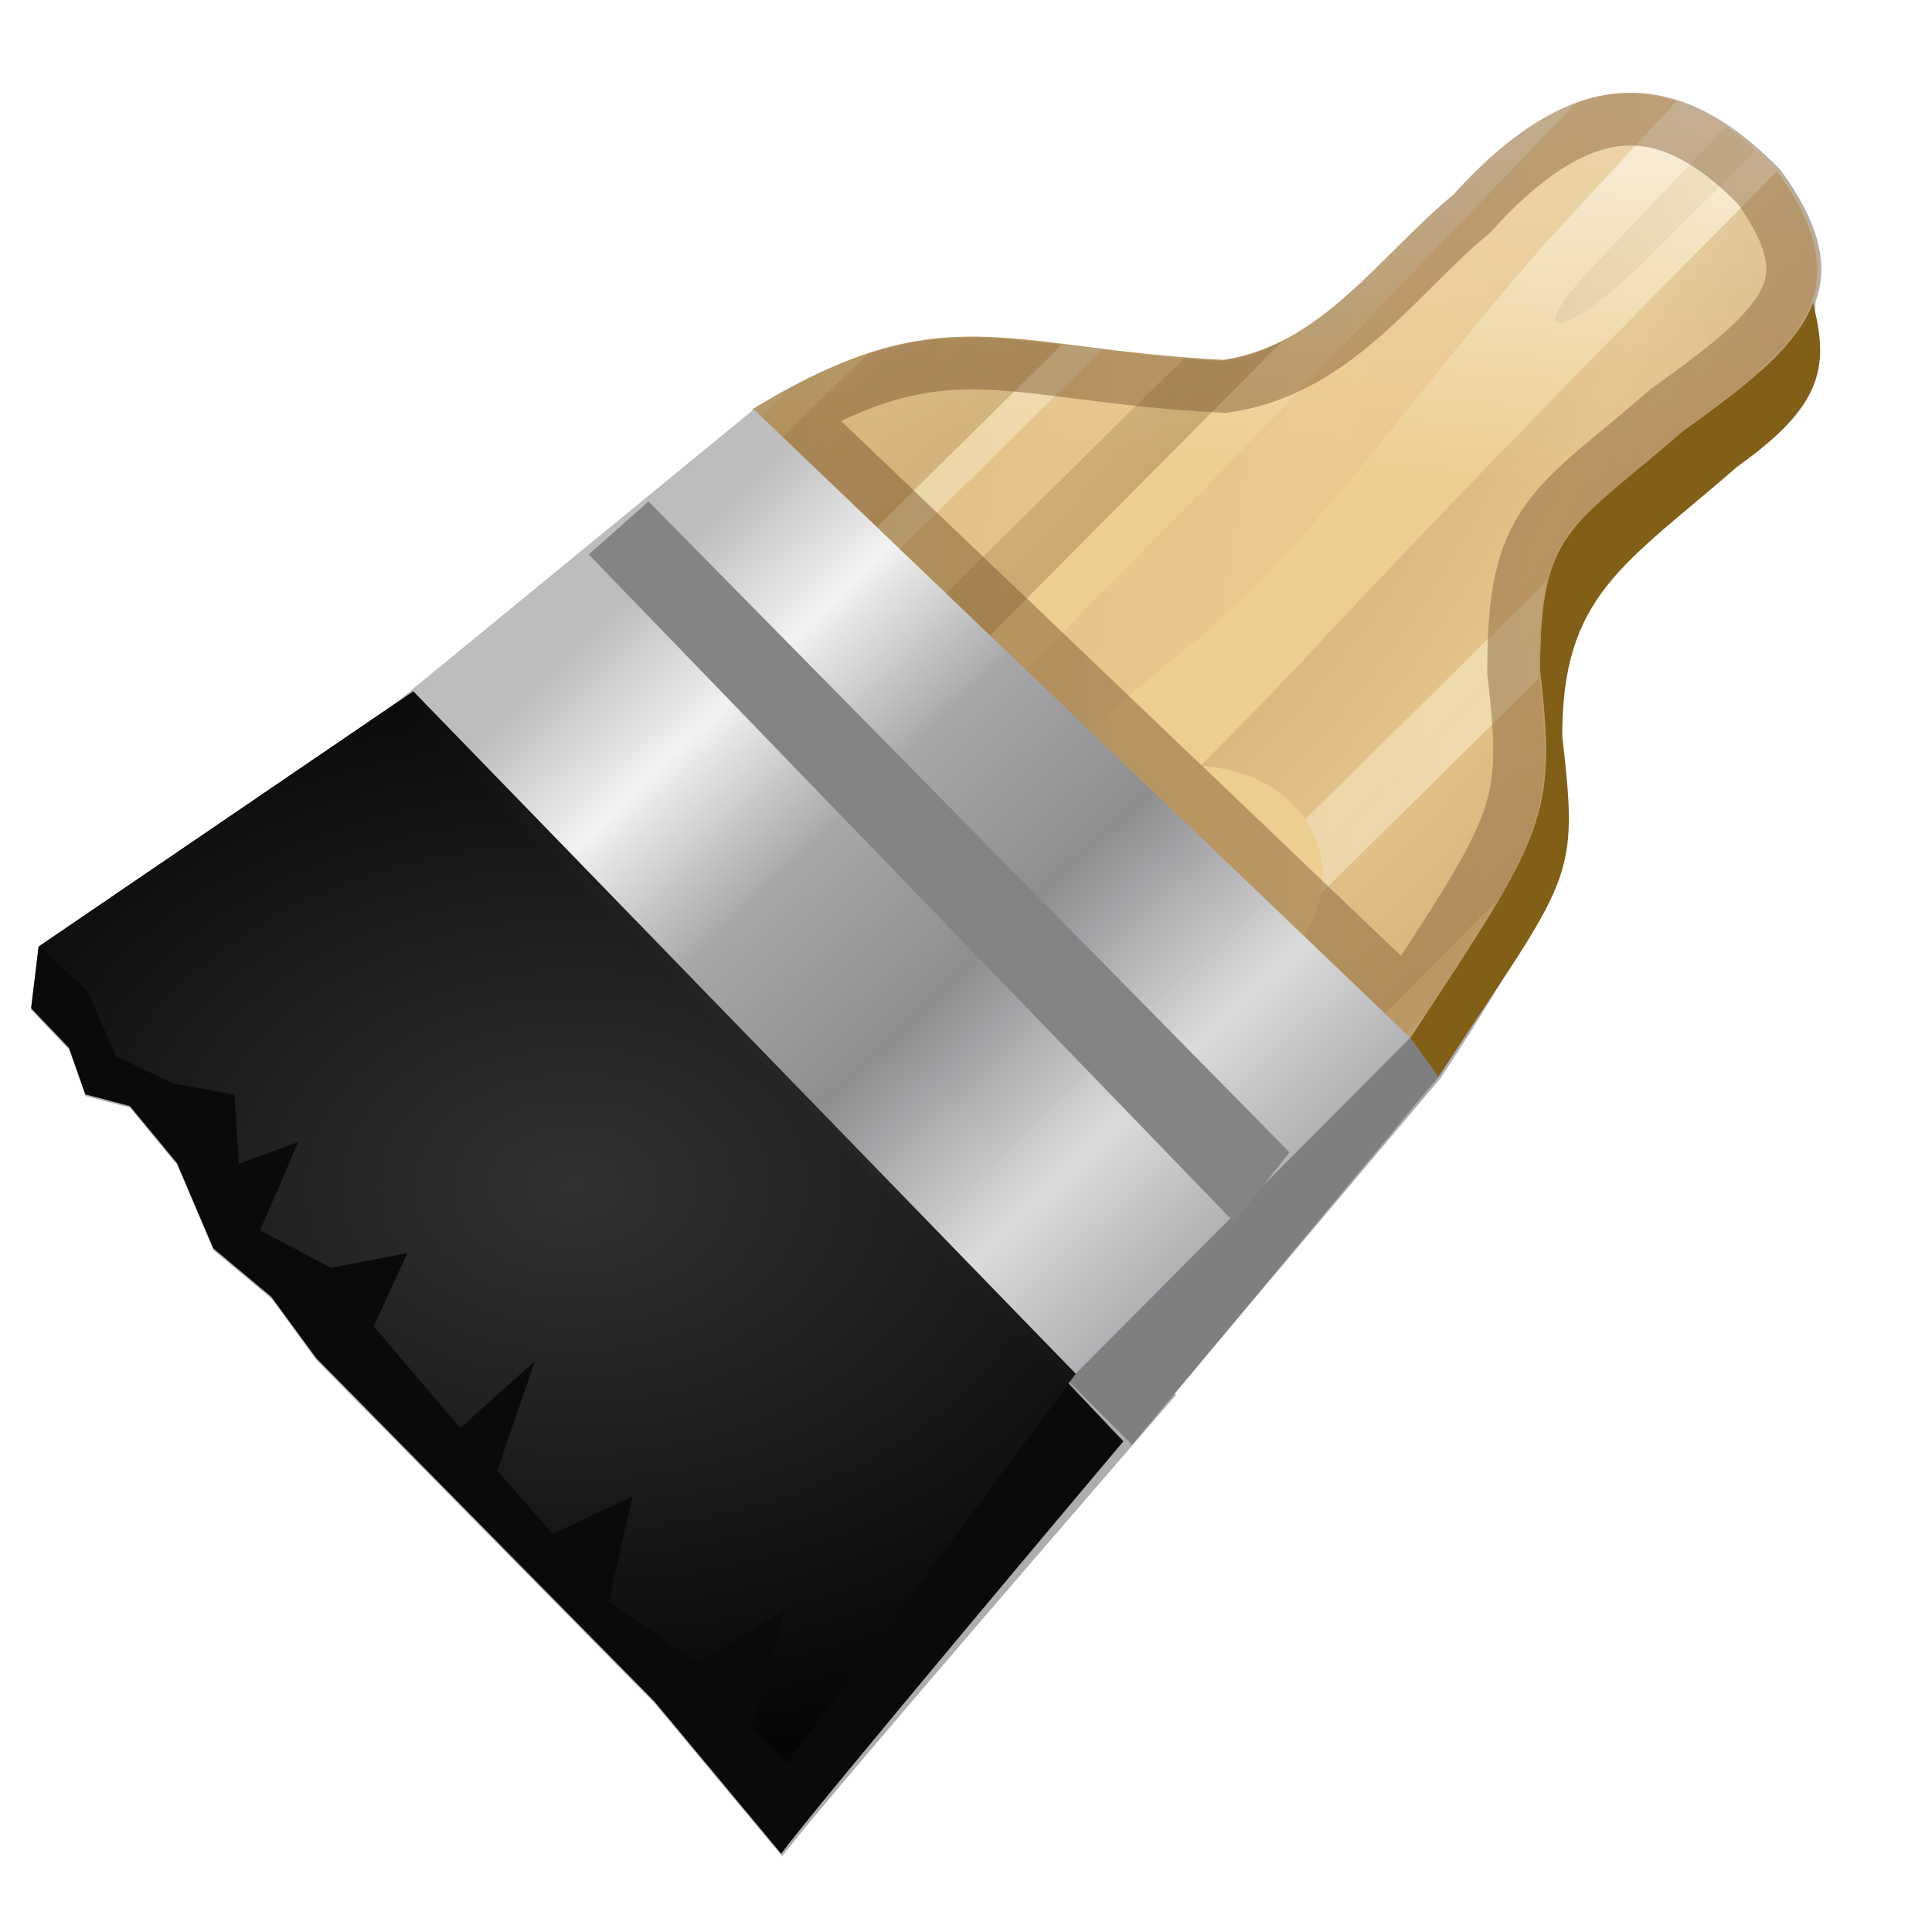<?xml version="1.0" encoding="UTF-8" standalone="no"?>
<!-- Created with Inkscape (http://www.inkscape.org/) -->

<svg
   xmlns:dc="http://purl.org/dc/elements/1.1/"
   xmlns:cc="http://creativecommons.org/ns#"
   xmlns:rdf="http://www.w3.org/1999/02/22-rdf-syntax-ns#"
   xmlns:svg="http://www.w3.org/2000/svg"
   xmlns="http://www.w3.org/2000/svg"
   xmlns:xlink="http://www.w3.org/1999/xlink"
   xmlns:sodipodi="http://sodipodi.sourceforge.net/DTD/sodipodi-0.dtd"
   xmlns:inkscape="http://www.inkscape.org/namespaces/inkscape"
   width="128"
   height="128"
   viewBox="0 0 33.867 33.867"
   version="1.1"
   id="svg8"
   inkscape:version="0.92.3 (unknown)"
   sodipodi:docname="sc_formatpaintbrush.svg"
   inkscape:export-filename="/home/rizmut/Dokumen/Rizmut/Github/libreoffice-style-karasa-jaga/build/images_karasa_jaga/cmd/sc_formatpaintbrush.png"
   inkscape:export-xdpi="12"
   inkscape:export-ydpi="12">
  <defs
     id="defs2">
    <filter
       inkscape:collect="always"
       style="color-interpolation-filters:sRGB"
       id="filter1678"
       x="-0.039"
       width="1.078"
       y="-0.04"
       height="1.081">
      <feGaussianBlur
         inkscape:collect="always"
         stdDeviation="1.799"
         id="feGaussianBlur1680" />
    </filter>
    <linearGradient
       inkscape:collect="always"
       xlink:href="#XMLID_34_"
       id="linearGradient1568"
       x1="20.089"
       y1="273.063"
       x2="20.87"
       y2="263.849"
       gradientUnits="userSpaceOnUse"
       gradientTransform="matrix(1.012,0,0,1.012,-0.506,-3.083)" />
    <linearGradient
       inkscape:collect="always"
       xlink:href="#linearGradient12192"
       id="linearGradient12198"
       x1="17.921"
       y1="-43.165"
       x2="73.562"
       y2="-33.862"
       gradientUnits="userSpaceOnUse"
       gradientTransform="matrix(0.231,0.171,-0.171,0.231,-1.357,280.595)" />
    <linearGradient
       inkscape:collect="always"
       id="linearGradient12192">
      <stop
         style="stop-color:#bdbdbe;stop-opacity:1;"
         offset="0"
         id="stop12194" />
      <stop
         id="stop12200"
         offset="0.067"
         style="stop-color:#bdbdbe;stop-opacity:1" />
      <stop
         style="stop-color:#f3f3f3;stop-opacity:0.996"
         offset="0.215"
         id="stop12202" />
      <stop
         id="stop12204"
         offset="0.384"
         style="stop-color:#a7a7a9;stop-opacity:1" />
      <stop
         style="stop-color:#8e8e91;stop-opacity:1"
         offset="0.582"
         id="stop12206" />
      <stop
         id="stop12208"
         offset="0.803"
         style="stop-color:#dcdcdc;stop-opacity:0.992" />
      <stop
         style="stop-color:#a7a7aa;stop-opacity:0.969"
         offset="1"
         id="stop12196" />
    </linearGradient>
    <radialGradient
       inkscape:collect="always"
       xlink:href="#linearGradient892"
       id="radialGradient894"
       cx="9.631"
       cy="284.931"
       fx="9.631"
       fy="284.931"
       r="9.402"
       gradientTransform="matrix(1.434,-0.011,0.008,1.012,-7.118,-2.961)"
       gradientUnits="userSpaceOnUse" />
    <linearGradient
       inkscape:collect="always"
       id="linearGradient892">
      <stop
         style="stop-color:#333333;stop-opacity:0.978"
         offset="0"
         id="stop888" />
      <stop
         style="stop-color:#050505;stop-opacity:1"
         offset="1"
         id="stop890" />
    </linearGradient>
    <linearGradient
       id="XMLID_34_"
       x1="75.87"
       y1="25.996"
       x2="75.87"
       gradientUnits="userSpaceOnUse"
       y2="14.069">
      <stop
         offset="0.006"
         id="stop35"
         style="stop-color:#ecce91;stop-opacity:1;" />
      <stop
         offset="1"
         id="stop37"
         style="stop-color:#FFFFFF" />
    </linearGradient>
    <clipPath
       id="XMLID_35_">
      <use
         id="use47"
         x="0"
         y="0"
         width="150"
         height="143"
         xlink:href="#XMLID_7_" />
    </clipPath>
    <linearGradient
       id="XMLID_36_"
       x1="20.8"
       y1="52.937"
       x2="64.229"
       gradientUnits="userSpaceOnUse"
       y2="52.937">
      <stop
         offset="0"
         id="stop52"
         style="stop-color:#DCCBA5" />
      <stop
         offset="1"
         id="stop54"
         style="stop-color:#FFF0D0" />
    </linearGradient>
    <radialGradient
       id="XMLID_37_"
       r="121.083"
       cy="15.904"
       cx="19.87"
       gradientUnits="userSpaceOnUse">
      <stop
         offset="0.046"
         id="stop59"
         style="stop-color:#B3925D" />
      <stop
         offset="0.28"
         id="stop61"
         style="stop-color:#DEBC85" />
      <stop
         offset="0.566"
         id="stop63"
         style="stop-color:#B3925D" />
      <stop
         offset="0.789"
         id="stop65"
         style="stop-color:#DEBC85" />
      <stop
         offset="1"
         id="stop67"
         style="stop-color:#B3925D" />
    </radialGradient>
    <linearGradient
       id="XMLID_38_"
       x1="15.87"
       y1="57.24"
       x2="106.54"
       gradientUnits="userSpaceOnUse"
       y2="57.24">
      <stop
         offset="0"
         id="stop72"
         style="stop-color:#DCCBA5" />
      <stop
         offset="1"
         id="stop74"
         style="stop-color:#FFF0D0" />
    </linearGradient>
    <linearGradient
       id="XMLID_39_"
       x1="105.061"
       y1="28.249"
       x2="135.87"
       gradientUnits="userSpaceOnUse"
       y2="28.249">
      <stop
         offset="0"
         id="stop79"
         style="stop-color:#DCCBA5" />
      <stop
         offset="1"
         id="stop81"
         style="stop-color:#FFF0D0" />
    </linearGradient>
    <radialGradient
       id="XMLID_40_"
       r="121.083"
       cy="15.904"
       cx="19.87"
       gradientUnits="userSpaceOnUse">
      <stop
         offset="0.046"
         id="stop86"
         style="stop-color:#B3925D" />
      <stop
         offset="0.28"
         id="stop88"
         style="stop-color:#DEBC85" />
      <stop
         offset="0.566"
         id="stop90"
         style="stop-color:#B3925D" />
      <stop
         offset="0.789"
         id="stop92"
         style="stop-color:#DEBC85" />
      <stop
         offset="1"
         id="stop94"
         style="stop-color:#B3925D" />
    </radialGradient>
    <radialGradient
       inkscape:collect="always"
       id="radialGradient2853"
       r="121.083"
       cx="19.87"
       cy="15.904"
       gradientUnits="userSpaceOnUse"
       xlink:href="#XMLID_41_" />
    <radialGradient
       id="XMLID_41_"
       r="121.083"
       cy="15.904"
       cx="19.87"
       gradientUnits="userSpaceOnUse">
      <stop
         offset="0.046"
         id="stop99"
         style="stop-color:#B3925D" />
      <stop
         offset="0.28"
         id="stop101"
         style="stop-color:#DEBC85" />
      <stop
         offset="0.566"
         id="stop103"
         style="stop-color:#B3925D" />
      <stop
         offset="0.789"
         id="stop105"
         style="stop-color:#DEBC85" />
      <stop
         offset="1"
         id="stop107"
         style="stop-color:#B3925D" />
    </radialGradient>
    <linearGradient
       id="XMLID_42_"
       x1="36.259"
       y1="82.1"
       x2="135.87"
       gradientUnits="userSpaceOnUse"
       y2="82.1">
      <stop
         offset="0"
         id="stop112"
         style="stop-color:#DCCBA5" />
      <stop
         offset="1"
         id="stop114"
         style="stop-color:#FFF0D0" />
    </linearGradient>
    <linearGradient
       id="XMLID_43_"
       x1="71.479"
       y1="102.447"
       x2="112.57"
       gradientUnits="userSpaceOnUse"
       y2="102.447">
      <stop
         offset="0"
         id="stop119"
         style="stop-color:#DCCBA5" />
      <stop
         offset="1"
         id="stop121"
         style="stop-color:#FFF0D0" />
    </linearGradient>
    <linearGradient
       id="XMLID_44_"
       x1="-66.382"
       y1="23.273"
       x2="205.618"
       gradientUnits="userSpaceOnUse"
       y2="67.273">
      <stop
         offset="0.046"
         id="stop126"
         style="stop-color:#E8C48B" />
      <stop
         offset="0.28"
         id="stop128"
         style="stop-color:#CCAD7A" />
      <stop
         offset="0.566"
         id="stop130"
         style="stop-color:#E8C48B" />
      <stop
         offset="0.789"
         id="stop132"
         style="stop-color:#DEBC85" />
      <stop
         offset="1"
         id="stop134"
         style="stop-color:#E8C48B" />
    </linearGradient>
    <linearGradient
       id="XMLID_45_"
       x1="-68.921"
       y1="38.968"
       x2="203.078"
       gradientUnits="userSpaceOnUse"
       y2="82.968">
      <stop
         offset="0.046"
         id="stop139"
         style="stop-color:#E8C48B" />
      <stop
         offset="0.28"
         id="stop141"
         style="stop-color:#CCAD7A" />
      <stop
         offset="0.566"
         id="stop143"
         style="stop-color:#E8C48B" />
      <stop
         offset="0.789"
         id="stop145"
         style="stop-color:#DEBC85" />
      <stop
         offset="1"
         id="stop147"
         style="stop-color:#E8C48B" />
    </linearGradient>
    <linearGradient
       id="XMLID_46_"
       x1="-70.088"
       y1="46.171"
       x2="201.915"
       gradientUnits="userSpaceOnUse"
       y2="90.172">
      <stop
         offset="0.046"
         id="stop152"
         style="stop-color:#E8C48B" />
      <stop
         offset="0.28"
         id="stop154"
         style="stop-color:#CCAD7A" />
      <stop
         offset="0.566"
         id="stop156"
         style="stop-color:#E8C48B" />
      <stop
         offset="0.789"
         id="stop158"
         style="stop-color:#DEBC85" />
      <stop
         offset="1"
         id="stop160"
         style="stop-color:#E8C48B" />
    </linearGradient>
    <linearGradient
       id="XMLID_47_"
       x1="-75.053"
       y1="76.873"
       x2="196.947"
       gradientUnits="userSpaceOnUse"
       y2="120.873">
      <stop
         offset="0.046"
         id="stop165"
         style="stop-color:#E8C48B" />
      <stop
         offset="0.28"
         id="stop167"
         style="stop-color:#CCAD7A" />
      <stop
         offset="0.566"
         id="stop169"
         style="stop-color:#E8C48B" />
      <stop
         offset="0.789"
         id="stop171"
         style="stop-color:#DEBC85" />
      <stop
         offset="1"
         id="stop173"
         style="stop-color:#E8C48B" />
    </linearGradient>
    <linearGradient
       id="XMLID_48_"
       x1="-80.173"
       y1="108.076"
       x2="191.964"
       gradientUnits="userSpaceOnUse"
       y2="152.098">
      <stop
         offset="0.046"
         id="stop178"
         style="stop-color:#E8C48B" />
      <stop
         offset="0.28"
         id="stop180"
         style="stop-color:#CCAD7A" />
      <stop
         offset="0.566"
         id="stop182"
         style="stop-color:#E8C48B" />
      <stop
         offset="0.789"
         id="stop184"
         style="stop-color:#DEBC85" />
      <stop
         offset="1"
         id="stop186"
         style="stop-color:#E8C48B" />
    </linearGradient>
    <linearGradient
       id="XMLID_49_"
       x1="-73.518"
       y1="67.362"
       x2="198.487"
       gradientUnits="userSpaceOnUse"
       y2="111.363">
      <stop
         offset="0.046"
         id="stop191"
         style="stop-color:#E8C48B" />
      <stop
         offset="0.28"
         id="stop193"
         style="stop-color:#CCAD7A" />
      <stop
         offset="0.566"
         id="stop195"
         style="stop-color:#E8C48B" />
      <stop
         offset="0.789"
         id="stop197"
         style="stop-color:#DEBC85" />
      <stop
         offset="1"
         id="stop199"
         style="stop-color:#E8C48B" />
    </linearGradient>
    <radialGradient
       id="XMLID_50_"
       r="121.083"
       cy="15.905"
       cx="19.87"
       gradientUnits="userSpaceOnUse">
      <stop
         offset="0.046"
         id="stop204"
         style="stop-color:#B3925D" />
      <stop
         offset="0.28"
         id="stop206"
         style="stop-color:#DEBC85" />
      <stop
         offset="0.566"
         id="stop208"
         style="stop-color:#B3925D" />
      <stop
         offset="0.789"
         id="stop210"
         style="stop-color:#DEBC85" />
      <stop
         offset="1"
         id="stop212"
         style="stop-color:#B3925D" />
    </radialGradient>
    <radialGradient
       inkscape:collect="always"
       id="radialGradient2855"
       r="121.083"
       cx="19.87"
       cy="15.904"
       gradientUnits="userSpaceOnUse"
       xlink:href="#XMLID_41_" />
    <radialGradient
       id="radialGradient1443"
       r="121.083"
       cy="15.904"
       cx="19.87"
       gradientUnits="userSpaceOnUse">
      <stop
         offset="0.046"
         id="stop1433"
         style="stop-color:#B3925D" />
      <stop
         offset="0.28"
         id="stop1435"
         style="stop-color:#DEBC85" />
      <stop
         offset="0.566"
         id="stop1437"
         style="stop-color:#B3925D" />
      <stop
         offset="0.789"
         id="stop1439"
         style="stop-color:#DEBC85" />
      <stop
         offset="1"
         id="stop1441"
         style="stop-color:#B3925D" />
    </radialGradient>
    <linearGradient
       id="XMLID_52_"
       x1="39.574"
       y1="83.756"
       x2="135.87"
       gradientUnits="userSpaceOnUse"
       y2="83.756">
      <stop
         offset="0"
         id="stop219"
         style="stop-color:#DCCBA5" />
      <stop
         offset="1"
         id="stop221"
         style="stop-color:#FFF0D0" />
    </linearGradient>
    <path
       d="M 120.468,31.013 C 111.42,20.662 101.019,15.213 89.54,14.805 66.985,14.002 47.448,33.116 47.253,33.309 l -0.035,0.035 -0.04,0.032 c -0.1,0.081 -10.134,8.301 -22.742,25.508 -8.723,11.904 -9.328,29.413 -4.874,39.464 1.875,4.231 4.528,6.731 7.469,7.039 4.525,0.473 6.196,-5.706 7.966,-12.247 2.234,-8.262 4.767,-17.626 13.995,-15.864 8.873,2.168 7.748,12.052 6.556,22.516 -1.11,9.747 -2.258,19.826 3.973,25.097 12.762,10.797 51.125,-19.841 51.511,-20.152 0.263,-0.187 21.165,-15.141 23.602,-37.027 1.386,-12.43 -3.381,-24.776 -14.166,-36.697 z M 78.579,95.775 c -3.363,0.844 -6.751,0.425 -9.295,-1.149 -1.887,-1.167 -3.169,-2.914 -3.612,-4.92 -1.067,-4.838 2.772,-9.989 8.742,-11.729 v 0 c 3.434,-0.999 6.937,-0.682 9.612,0.873 1.958,1.138 3.305,2.89 3.793,4.931 1.2,5.034 -2.944,10.414 -9.24,11.994 z"
       id="XMLID_7_"
       style="opacity:0.5"
       inkscape:connector-curvature="0" />
    <clipPath
       clipPathUnits="userSpaceOnUse"
       id="clipPath1255">
      <path
         style="fill:#ff00ff;fill-opacity:1;fill-rule:evenodd;stroke:none;stroke-width:1.187px;stroke-linecap:butt;stroke-linejoin:miter;stroke-opacity:1"
         d="m 46.244,51.06 c 14.006,-8.69 18.413,-4.49 34.462,-3.675 7.192,-1.127 11.312,-7.653 16.771,-12.251 9.267,-10.43 16.791,-9.192 23.772,-1.891 6.367,8.868 1.887,13.005 -6.947,19.417 -8.289,7.318 -10.461,7.326 -10.461,17.808 1.239,10.906 0.346,12.152 -9.49,27.284 z"
         id="path1257"
         inkscape:connector-curvature="0"
         sodipodi:nodetypes="cccccccc" />
    </clipPath>
    <linearGradient
       id="linearGradient11226">
      <stop
         offset="0"
         id="stop11228"
         style="stop-color:#6e4920;stop-opacity:1;" />
      <stop
         offset="1"
         id="stop11230"
         style="stop-color:#89643c;stop-opacity:1;" />
    </linearGradient>
    <linearGradient
       inkscape:collect="always"
       xlink:href="#linearGradient11226"
       id="linearGradient1285"
       x1="11.928"
       y1="274.963"
       x2="29.653"
       y2="274.963"
       gradientUnits="userSpaceOnUse" />
    <filter
       inkscape:collect="always"
       style="color-interpolation-filters:sRGB"
       id="filter1287"
       x="-0.045"
       width="1.091"
       y="-0.051"
       height="1.102">
      <feGaussianBlur
         inkscape:collect="always"
         stdDeviation="0.334"
         id="feGaussianBlur1289" />
    </filter>
    <clipPath
       clipPathUnits="userSpaceOnUse"
       id="clipPath1305">
      <path
         sodipodi:nodetypes="cccccccc"
         inkscape:connector-curvature="0"
         id="path1307"
         d="m 11.928,272.373 c 3.183,-1.943 4.184,-1.004 7.832,-0.822 1.634,-0.252 2.571,-1.711 3.811,-2.74 2.106,-2.332 3.816,-2.056 5.402,-0.423 1.447,1.983 0.429,2.908 -1.579,4.342 -1.884,1.636 -2.377,1.638 -2.377,3.982 0.281,2.439 0.079,2.717 -2.157,6.102 z"
         style="opacity:1;fill:#000000;fill-opacity:1;fill-rule:evenodd;stroke:none;stroke-width:1.755;stroke-linecap:butt;stroke-linejoin:miter;stroke-miterlimit:4;stroke-dasharray:none;stroke-opacity:1" />
    </clipPath>
  </defs>
  <sodipodi:namedview
     id="base"
     pagecolor="#ffffff"
     bordercolor="#666666"
     borderopacity="1.0"
     inkscape:pageopacity="0.0"
     inkscape:pageshadow="2"
     inkscape:zoom="2.8"
     inkscape:cx="47.792955"
     inkscape:cy="67.057942"
     inkscape:document-units="mm"
     inkscape:current-layer="g912"
     showgrid="false"
     units="px"
     inkscape:window-width="1366"
     inkscape:window-height="707"
     inkscape:window-x="0"
     inkscape:window-y="0"
     inkscape:window-maximized="1"
     inkscape:snap-global="false" />
  <g
     inkscape:label="Layer 1"
     inkscape:groupmode="layer"
     id="layer1"
     transform="translate(0,-263.133)">
    <g
       id="g912"
       transform="matrix(1.055,0,0,1.055,0.604,-17.045)">
      <path
         sodipodi:nodetypes="sccccccccccccccccccccccccs"
         inkscape:connector-curvature="0"
         style="opacity:0.57;fill:#000000;fill-opacity:1;fill-rule:evenodd;stroke:none;stroke-width:1px;stroke-linecap:butt;stroke-linejoin:miter;stroke-opacity:1;filter:url(#filter1678)"
         d="m 100.773,14.99 c -3.322,0.068 -6.886,1.989 -10.82,6.346 -4.634,3.842 -8.132,9.294 -14.238,10.236 -13.626,-0.681 -17.37,-4.191 -29.262,3.07 l 0.045,0.043 -18.348,16.604 0.037,0.035 L 2.143,68 l -0.465,3.818 2.359,2.473 1.014,2.877 2.762,0.727 2.924,3.543 2.254,5.289 3.598,3.004 2.789,3.812 20.979,21.295 7.891,9.47 c 1.786,-2.5 24.412,-28.604 24.412,-28.604 l -0.094,-0.094 16.486,-19.536 c 8.352,-12.644 7.61,-14.085 6.559,-23.197 0,-8.758 1.845,-6.765 8.883,-12.879 5.347,-3.82 7.821,-7.971 7.816,-12.055 0.824,-2.282 0.281,-4.827 -2.172,-8.189 -2.964,-3.05 -6.042,-4.832 -9.363,-4.764 z"
         transform="matrix(0.268,0,0,0.268,-0.506,263.101)"
         id="path1656" />
      <path
         style="fill:#5a5c5a;fill-opacity:1;fill-rule:evenodd;stroke:none;stroke-width:0.268px;stroke-linecap:butt;stroke-linejoin:miter;stroke-opacity:1"
         d="m 11.953,272.897 c 3.183,-1.943 4.227,-0.987 7.874,-0.805 1.634,-0.252 2.571,-1.711 3.811,-2.74 2.106,-2.332 4.014,-2.038 5.6,-0.405 0.732,2.341 0.231,3.426 -1.777,4.859 -1.884,1.636 -2.377,1.103 -2.377,3.447 0.281,2.439 0.48,2.824 -1.755,6.208 z"
         id="path1528"
         inkscape:connector-curvature="0"
         sodipodi:nodetypes="cccccccc" />
      <path
         sodipodi:nodetypes="cccccccc"
         inkscape:connector-curvature="0"
         id="path1530"
         d="m 12.249,272.616 c 3.146,-1.921 4.178,-0.976 7.784,-0.796 1.616,-0.249 2.541,-1.692 3.768,-2.708 2.082,-2.306 3.772,-2.032 5.34,-0.418 0.723,2.314 1.309,3.015 -0.676,4.432 -1.862,1.618 -2.881,2.108 -2.881,4.425 0.278,2.411 0.165,2.263 -2.045,5.608 z"
         style="fill:#825f16;fill-opacity:1;fill-rule:evenodd;stroke:none;stroke-width:0.265px;stroke-linecap:butt;stroke-linejoin:miter;stroke-opacity:1"
         transform="matrix(1.012,0,0,1.012,-0.506,-3.083)" />
      <path
         sodipodi:nodetypes="cccccccc"
         inkscape:connector-curvature="0"
         id="path1504"
         d="m 11.928,272.373 c 3.183,-1.943 4.184,-1.004 7.832,-0.822 1.634,-0.252 2.571,-1.711 3.811,-2.74 2.106,-2.332 3.816,-2.056 5.402,-0.423 1.447,1.983 0.429,2.908 -1.579,4.342 -1.884,1.636 -2.377,1.638 -2.377,3.982 0.281,2.439 0.079,2.717 -2.157,6.102 z"
         style="fill:url(#linearGradient1568);fill-opacity:1;fill-rule:evenodd;stroke:none;stroke-width:0.268px;stroke-linecap:butt;stroke-linejoin:miter;stroke-opacity:1" />
      <g
         transform="matrix(0.227,0,0,0.224,1.419,260.954)"
         id="g41"
         style="overflow:visible;opacity:0.6"
         clip-path="url(#clipPath1255)"
         mask="none">
        <defs
           id="defs43">
          <path
             d="M 120.468,31.013 C 111.42,20.662 101.019,15.213 89.54,14.805 66.985,14.002 47.448,33.116 47.253,33.309 l -0.035,0.035 -0.04,0.032 c -0.1,0.081 -10.134,8.301 -22.742,25.508 -8.723,11.904 -9.328,29.413 -4.874,39.464 1.875,4.231 4.528,6.731 7.469,7.039 4.525,0.473 6.196,-5.706 7.966,-12.247 2.234,-8.262 4.767,-17.626 13.995,-15.864 8.873,2.168 7.748,12.052 6.556,22.516 -1.11,9.747 -2.258,19.826 3.973,25.097 12.762,10.797 51.125,-19.841 51.511,-20.152 0.263,-0.187 21.165,-15.141 23.602,-37.027 1.386,-12.43 -3.381,-24.776 -14.166,-36.697 z M 78.579,95.775 c -3.363,0.844 -6.751,0.425 -9.295,-1.149 -1.887,-1.167 -3.169,-2.914 -3.612,-4.92 -1.067,-4.838 2.772,-9.989 8.742,-11.729 v 0 c 3.434,-0.999 6.937,-0.682 9.612,0.873 1.958,1.138 3.305,2.89 3.793,4.931 1.2,5.034 -2.944,10.414 -9.24,11.994 z"
             id="path1151"
             style="opacity:0.5"
             inkscape:connector-curvature="0" />
        </defs>
        <clipPath
           id="clipPath1452">
          <use
             id="use1450"
             x="0"
             y="0"
             width="150"
             height="143"
             xlink:href="#XMLID_7_" />
        </clipPath>
        <g
           clip-path="url(#XMLID_35_)"
           id="g49">
          <linearGradient
             id="linearGradient1458"
             x1="20.8"
             y1="52.937"
             x2="64.229"
             gradientUnits="userSpaceOnUse"
             y2="52.937">
            <stop
               offset="0"
               id="stop1454"
               style="stop-color:#DCCBA5" />
            <stop
               offset="1"
               id="stop1456"
               style="stop-color:#FFF0D0" />
          </linearGradient>
          <path
             id="path56"
             d="M 60.754,34.488 C 52.965,41.615 40.535,54.045 41.695,50.233 34.481,57.448 22.329,68.99 20.8,73.482 c 5.477,-1.214 24.627,-20.353 39.125,-34.85 4.972,-4.972 6.133,-8.784 0.829,-4.144 z"
             style="fill:url(#XMLID_36_)"
             inkscape:connector-curvature="0" />
          <radialGradient
             id="radialGradient1471"
             r="121.083"
             cy="15.904"
             cx="19.87"
             gradientUnits="userSpaceOnUse">
            <stop
               offset="0.046"
               id="stop1461"
               style="stop-color:#B3925D" />
            <stop
               offset="0.28"
               id="stop1463"
               style="stop-color:#DEBC85" />
            <stop
               offset="0.566"
               id="stop1465"
               style="stop-color:#B3925D" />
            <stop
               offset="0.789"
               id="stop1467"
               style="stop-color:#DEBC85" />
            <stop
               offset="1"
               id="stop1469"
               style="stop-color:#B3925D" />
          </radialGradient>
          <path
             id="path69"
             d="m 91.398,11.904 c -0.593,0.562 -1.194,1.129 -1.808,1.703 -24.305,22.36 -49.179,47.57 -73.721,71.518 V 99.261 L 103.225,11.905 H 91.398 Z"
             style="fill:url(#XMLID_37_)"
             inkscape:connector-curvature="0" />
          <linearGradient
             id="linearGradient1478"
             x1="15.87"
             y1="57.24"
             x2="106.54"
             gradientUnits="userSpaceOnUse"
             y2="57.24">
            <stop
               offset="0"
               id="stop1474"
               style="stop-color:#DCCBA5" />
            <stop
               offset="1"
               id="stop1476"
               style="stop-color:#FFF0D0" />
          </linearGradient>
          <polygon
             id="polygon76"
             points="103.226,11.904 15.87,99.261 15.87,102.575 106.541,11.904 "
             style="fill:url(#XMLID_38_)" />
          <linearGradient
             id="linearGradient1485"
             x1="105.061"
             y1="28.249"
             x2="135.87"
             gradientUnits="userSpaceOnUse"
             y2="28.249">
            <stop
               offset="0"
               id="stop1481"
               style="stop-color:#DCCBA5" />
            <stop
               offset="1"
               id="stop1483"
               style="stop-color:#FFF0D0" />
          </linearGradient>
          <path
             id="path83"
             d="m 122.902,22.06 c 3.812,-1.161 -8.617,11.269 -15.744,19.058 -4.64,5.304 -0.828,4.144 4.144,-0.829 8.048,-8.047 17.521,-17.526 24.568,-25.306 v -3.079 h -2.834 c -3.584,3.506 -7.213,7.235 -10.134,10.156 z"
             style="fill:url(#XMLID_39_)"
             inkscape:connector-curvature="0" />
          <radialGradient
             id="radialGradient1498"
             r="121.083"
             cy="15.904"
             cx="19.87"
             gradientUnits="userSpaceOnUse">
            <stop
               offset="0.046"
               id="stop1488"
               style="stop-color:#B3925D" />
            <stop
               offset="0.28"
               id="stop1490"
               style="stop-color:#DEBC85" />
            <stop
               offset="0.566"
               id="stop1492"
               style="stop-color:#B3925D" />
            <stop
               offset="0.789"
               id="stop1494"
               style="stop-color:#DEBC85" />
            <stop
               offset="1"
               id="stop1496"
               style="stop-color:#B3925D" />
          </radialGradient>
          <path
             id="path96"
             d="m 15.87,109.204 v 3.87 C 27.66,102.734 39.394,92.678 51.64,80.064 75.693,55.42 98.03,33.016 117.73,11.904 h -4.56 z"
             style="fill:url(#XMLID_40_)"
             inkscape:connector-curvature="0" />
          <radialGradient
             id="radialGradient1511"
             r="121.083"
             cy="15.904"
             cx="19.87"
             gradientUnits="userSpaceOnUse">
            <stop
               offset="0.046"
               id="stop1501"
               style="stop-color:#B3925D" />
            <stop
               offset="0.28"
               id="stop1503"
               style="stop-color:#DEBC85" />
            <stop
               offset="0.566"
               id="stop1505"
               style="stop-color:#B3925D" />
            <stop
               offset="0.789"
               id="stop1507"
               style="stop-color:#DEBC85" />
            <stop
               offset="1"
               id="stop1509"
               style="stop-color:#B3925D" />
          </radialGradient>
          <path
             id="path109"
             d="M 135.87,18.531 C 118.884,35.745 101.886,52.989 86.277,69.954 76.665,80.23 68.875,87.355 58.6,96.969 46.46,108.075 35.211,120.076 23.789,131.905 h 12.47 l 99.61,-99.61 V 18.531 Z"
             style="fill:url(#radialGradient2853)"
             inkscape:connector-curvature="0" />
          <linearGradient
             id="linearGradient1518"
             x1="36.259"
             y1="82.1"
             x2="135.87"
             gradientUnits="userSpaceOnUse"
             y2="82.1">
            <stop
               offset="0"
               id="stop1514"
               style="stop-color:#DCCBA5" />
            <stop
               offset="1"
               id="stop1516"
               style="stop-color:#FFF0D0" />
          </linearGradient>
          <polygon
             id="polygon116"
             points="135.87,32.294 36.259,131.904 39.574,131.904 135.87,35.608 "
             style="fill:url(#XMLID_42_)" />
          <linearGradient
             id="linearGradient1525"
             x1="71.479"
             y1="102.447"
             x2="112.57"
             gradientUnits="userSpaceOnUse"
             y2="102.447">
            <stop
               offset="0"
               id="stop1521"
               style="stop-color:#DCCBA5" />
            <stop
               offset="1"
               id="stop1523"
               style="stop-color:#FFF0D0" />
          </linearGradient>
          <path
             id="path123"
             d="m 106.33,85.036 c -14.498,14.498 -33.637,33.648 -34.851,39.125 4.492,-1.528 16.034,-13.681 23.25,-20.896 -3.812,1.16 8.617,-11.27 15.744,-19.059 4.64,-5.303 0.828,-4.142 -4.143,0.83 z"
             style="fill:url(#XMLID_43_)"
             inkscape:connector-curvature="0" />
          <linearGradient
             id="linearGradient1538"
             x1="-66.382"
             y1="23.273"
             x2="205.618"
             gradientUnits="userSpaceOnUse"
             y2="67.273">
            <stop
               offset="0.046"
               id="stop1528"
               style="stop-color:#E8C48B" />
            <stop
               offset="0.28"
               id="stop1530"
               style="stop-color:#CCAD7A" />
            <stop
               offset="0.566"
               id="stop1532"
               style="stop-color:#E8C48B" />
            <stop
               offset="0.789"
               id="stop1534"
               style="stop-color:#DEBC85" />
            <stop
               offset="1"
               id="stop1536"
               style="stop-color:#E8C48B" />
          </linearGradient>
          <path
             id="path136"
             d="M 64.4,18.248 C 48.18,33.624 31.964,49.007 15.87,64.512 v 7.469 C 28.34,58.701 47.831,41.235 58.103,31.836 66.344,24.625 75.376,18.213 82.187,11.903 H 71.04 c -2.213,2.116 -4.415,4.242 -6.64,6.345 z"
             style="fill:url(#XMLID_44_)"
             inkscape:connector-curvature="0" />
          <linearGradient
             id="linearGradient1551"
             x1="-68.921"
             y1="38.968"
             x2="203.078"
             gradientUnits="userSpaceOnUse"
             y2="82.968">
            <stop
               offset="0.046"
               id="stop1541"
               style="stop-color:#E8C48B" />
            <stop
               offset="0.28"
               id="stop1543"
               style="stop-color:#CCAD7A" />
            <stop
               offset="0.566"
               id="stop1545"
               style="stop-color:#E8C48B" />
            <stop
               offset="0.789"
               id="stop1547"
               style="stop-color:#DEBC85" />
            <stop
               offset="1"
               id="stop1549"
               style="stop-color:#E8C48B" />
          </linearGradient>
          <polygon
             id="polygon149"
             points="106.541,11.904 15.87,102.575 15.87,109.204 113.169,11.904 "
             style="fill:url(#XMLID_45_)" />
          <linearGradient
             id="linearGradient1564"
             x1="-70.088"
             y1="46.171"
             x2="201.915"
             gradientUnits="userSpaceOnUse"
             y2="90.172">
            <stop
               offset="0.046"
               id="stop1554"
               style="stop-color:#E8C48B" />
            <stop
               offset="0.28"
               id="stop1556"
               style="stop-color:#CCAD7A" />
            <stop
               offset="0.566"
               id="stop1558"
               style="stop-color:#E8C48B" />
            <stop
               offset="0.789"
               id="stop1560"
               style="stop-color:#DEBC85" />
            <stop
               offset="1"
               id="stop1562"
               style="stop-color:#E8C48B" />
          </linearGradient>
          <path
             id="path162"
             d="M 90.917,44.764 C 66.479,70.615 41.197,95.618 15.87,120.577 v 5.978 C 37.63,104.703 59.89,83.657 79.15,67.8 c 8.121,-6.795 16.076,-18.727 25.356,-29.333 5.968,-6.522 15.189,-16.762 24.526,-26.562 h -6.878 c -10.437,10.928 -20.84,21.891 -31.237,32.859 z"
             style="fill:url(#XMLID_46_)"
             inkscape:connector-curvature="0" />
          <linearGradient
             id="linearGradient1577"
             x1="-75.053"
             y1="76.873"
             x2="196.947"
             gradientUnits="userSpaceOnUse"
             y2="120.873">
            <stop
               offset="0.046"
               id="stop1567"
               style="stop-color:#E8C48B" />
            <stop
               offset="0.28"
               id="stop1569"
               style="stop-color:#CCAD7A" />
            <stop
               offset="0.566"
               id="stop1571"
               style="stop-color:#E8C48B" />
            <stop
               offset="0.789"
               id="stop1573"
               style="stop-color:#DEBC85" />
            <stop
               offset="1"
               id="stop1575"
               style="stop-color:#E8C48B" />
          </linearGradient>
          <polygon
             id="polygon175"
             points="135.87,82.013 85.978,131.904 92.606,131.904 135.87,88.641 "
             style="fill:url(#XMLID_47_)" />
          <linearGradient
             id="linearGradient1590"
             x1="-80.173"
             y1="108.076"
             x2="191.964"
             gradientUnits="userSpaceOnUse"
             y2="152.098">
            <stop
               offset="0.046"
               id="stop1580"
               style="stop-color:#E8C48B" />
            <stop
               offset="0.28"
               id="stop1582"
               style="stop-color:#CCAD7A" />
            <stop
               offset="0.566"
               id="stop1584"
               style="stop-color:#E8C48B" />
            <stop
               offset="0.789"
               id="stop1586"
               style="stop-color:#DEBC85" />
            <stop
               offset="1"
               id="stop1588"
               style="stop-color:#E8C48B" />
          </linearGradient>
          <path
             id="path188"
             d="m 61.583,129.782 c -0.707,0.731 -1.378,1.435 -2.027,2.122 h 1.722 c 0.449,-0.999 0.643,-1.783 0.305,-2.122 z"
             style="fill:url(#XMLID_48_)"
             inkscape:connector-curvature="0" />
          <linearGradient
             id="linearGradient1603"
             x1="-73.518"
             y1="67.362"
             x2="198.487"
             gradientUnits="userSpaceOnUse"
             y2="111.363">
            <stop
               offset="0.046"
               id="stop1593"
               style="stop-color:#E8C48B" />
            <stop
               offset="0.28"
               id="stop1595"
               style="stop-color:#CCAD7A" />
            <stop
               offset="0.566"
               id="stop1597"
               style="stop-color:#E8C48B" />
            <stop
               offset="0.789"
               id="stop1599"
               style="stop-color:#DEBC85" />
            <stop
               offset="1"
               id="stop1601"
               style="stop-color:#E8C48B" />
          </linearGradient>
          <path
             id="path201"
             d="m 113.125,86.858 c -10.142,11.084 -29.674,32.899 -43.207,45.046 h 7.824 c 16.425,-17.016 32.7,-34.18 48.973,-51.343 3.036,-3.211 6.096,-6.396 9.155,-9.583 V 59.894 c -7.233,6.983 -14.461,17.497 -22.745,26.964 z"
             style="fill:url(#XMLID_49_)"
             inkscape:connector-curvature="0" />
          <radialGradient
             id="radialGradient1616"
             r="121.083"
             cy="15.905"
             cx="19.87"
             gradientUnits="userSpaceOnUse">
            <stop
               offset="0.046"
               id="stop1606"
               style="stop-color:#B3925D" />
            <stop
               offset="0.28"
               id="stop1608"
               style="stop-color:#DEBC85" />
            <stop
               offset="0.566"
               id="stop1610"
               style="stop-color:#B3925D" />
            <stop
               offset="0.789"
               id="stop1612"
               style="stop-color:#DEBC85" />
            <stop
               offset="1"
               id="stop1614"
               style="stop-color:#B3925D" />
          </radialGradient>
          <path
             id="path214"
             d="m 135.87,76.005 c -15.488,15.823 -29.97,30.775 -43.13,45.159 -3.391,3.647 -6.768,7.22 -10.132,10.74 h 3.37 L 135.87,82.012 Z"
             style="fill:url(#XMLID_50_)"
             inkscape:connector-curvature="0" />
          <path
             id="path216"
             d="m 42.888,131.904 h 14.209 c 24.756,-25.451 51.042,-51.299 74.257,-76.534 1.548,-1.654 3.044,-3.22 4.516,-4.735 V 38.922 Z"
             style="fill:url(#radialGradient2855)"
             inkscape:connector-curvature="0" />
          <linearGradient
             id="linearGradient1624"
             x1="39.574"
             y1="83.756"
             x2="135.87"
             gradientUnits="userSpaceOnUse"
             y2="83.756">
            <stop
               offset="0"
               id="stop1620"
               style="stop-color:#DCCBA5" />
            <stop
               offset="1"
               id="stop1622"
               style="stop-color:#FFF0D0" />
          </linearGradient>
          <polygon
             id="polygon223"
             points="135.87,35.608 39.574,131.904 42.888,131.904 135.87,38.922 "
             style="fill:url(#XMLID_52_)" />
        </g>
      </g>
      <path
         style="fill:none;fill-opacity:1;fill-rule:evenodd;stroke:url(#linearGradient1285);stroke-width:1.755;stroke-linecap:butt;stroke-linejoin:miter;stroke-opacity:1;filter:url(#filter1287);stroke-miterlimit:4;stroke-dasharray:none;opacity:0.676"
         d="m 11.928,272.373 c 3.183,-1.943 4.184,-1.004 7.832,-0.822 1.634,-0.252 2.571,-1.711 3.811,-2.74 2.106,-2.332 3.816,-2.056 5.402,-0.423 1.447,1.983 0.429,2.908 -1.579,4.342 -1.884,1.636 -2.377,1.638 -2.377,3.982 0.281,2.439 0.079,2.717 -2.157,6.102 z"
         id="path1277"
         inkscape:connector-curvature="0"
         sodipodi:nodetypes="cccccccc"
         clip-path="url(#clipPath1305)" />
      <path
         style="fill:#7f7f81;fill-opacity:1;stroke:none;stroke-width:0.321;stroke-miterlimit:4;stroke-dasharray:none;stroke-opacity:1"
         d="m 12.182,272.831 10.678,9.984 0.469,0.648 -5.09,6.113 -11.959,-11.906 z"
         id="path1558"
         inkscape:connector-curvature="0"
         sodipodi:nodetypes="cccccc" />
      <path
         style="fill:#0a0a0a;fill-opacity:1;fill-rule:evenodd;stroke:none;stroke-width:0.268px;stroke-linecap:butt;stroke-linejoin:miter;stroke-opacity:1"
         d="m 6.295,277.058 -6.227,4.243 -0.124,1.022 0.631,0.662 0.271,0.77 0.739,0.194 0.783,0.948 0.603,1.416 0.963,0.804 0.747,1.02 5.615,5.7 2.112,2.535 c 0.478,-0.669 5.685,-6.852 5.685,-6.852 z"
         id="path1556"
         inkscape:connector-curvature="0"
         sodipodi:nodetypes="cccccccccccccc" />
      <path
         sodipodi:nodetypes="ccccc"
         inkscape:connector-curvature="0"
         id="rect12160"
         d="m 11.953,272.373 10.907,10.442 -5.561,5.584 -11.248,-11.187 z"
         style="fill:url(#linearGradient12198);fill-opacity:1;stroke:none;stroke-width:0.321;stroke-miterlimit:4;stroke-dasharray:none;stroke-opacity:1" />
      <path
         sodipodi:nodetypes="ccccccccccccccccccccccccccc"
         inkscape:connector-curvature="0"
         id="path1536"
         d="m 6.295,277.058 -6.227,4.243 0.81,0.723 0.476,1.097 0.934,0.448 1.036,0.192 0.069,1.148 0.992,-0.364 -0.637,1.469 1.179,0.622 1.272,-0.245 -0.561,1.216 0.398,0.469 1.038,1.223 1.242,-1.113 -0.626,1.821 0.923,1.051 1.323,-0.623 -0.389,1.745 0.389,-1.745 -0.389,1.745 1.481,1.024 1.44,-0.886 -0.543,1.943 0.572,0.614 4.805,-6.477 z"
         style="fill:url(#radialGradient894);fill-opacity:1;fill-rule:evenodd;stroke:none;stroke-width:0.268px;stroke-linecap:butt;stroke-linejoin:miter;stroke-opacity:1" />
      <path
         style="fill:#848486;fill-opacity:1;stroke:none;stroke-width:0.321;stroke-miterlimit:4;stroke-dasharray:none;stroke-opacity:1"
         d="m 10.204,273.903 10.65,10.815 -0.92,1.163 -10.724,-11.097 z"
         id="path876"
         inkscape:connector-curvature="0"
         sodipodi:nodetypes="ccccc" />
    </g>
  </g>
</svg>
